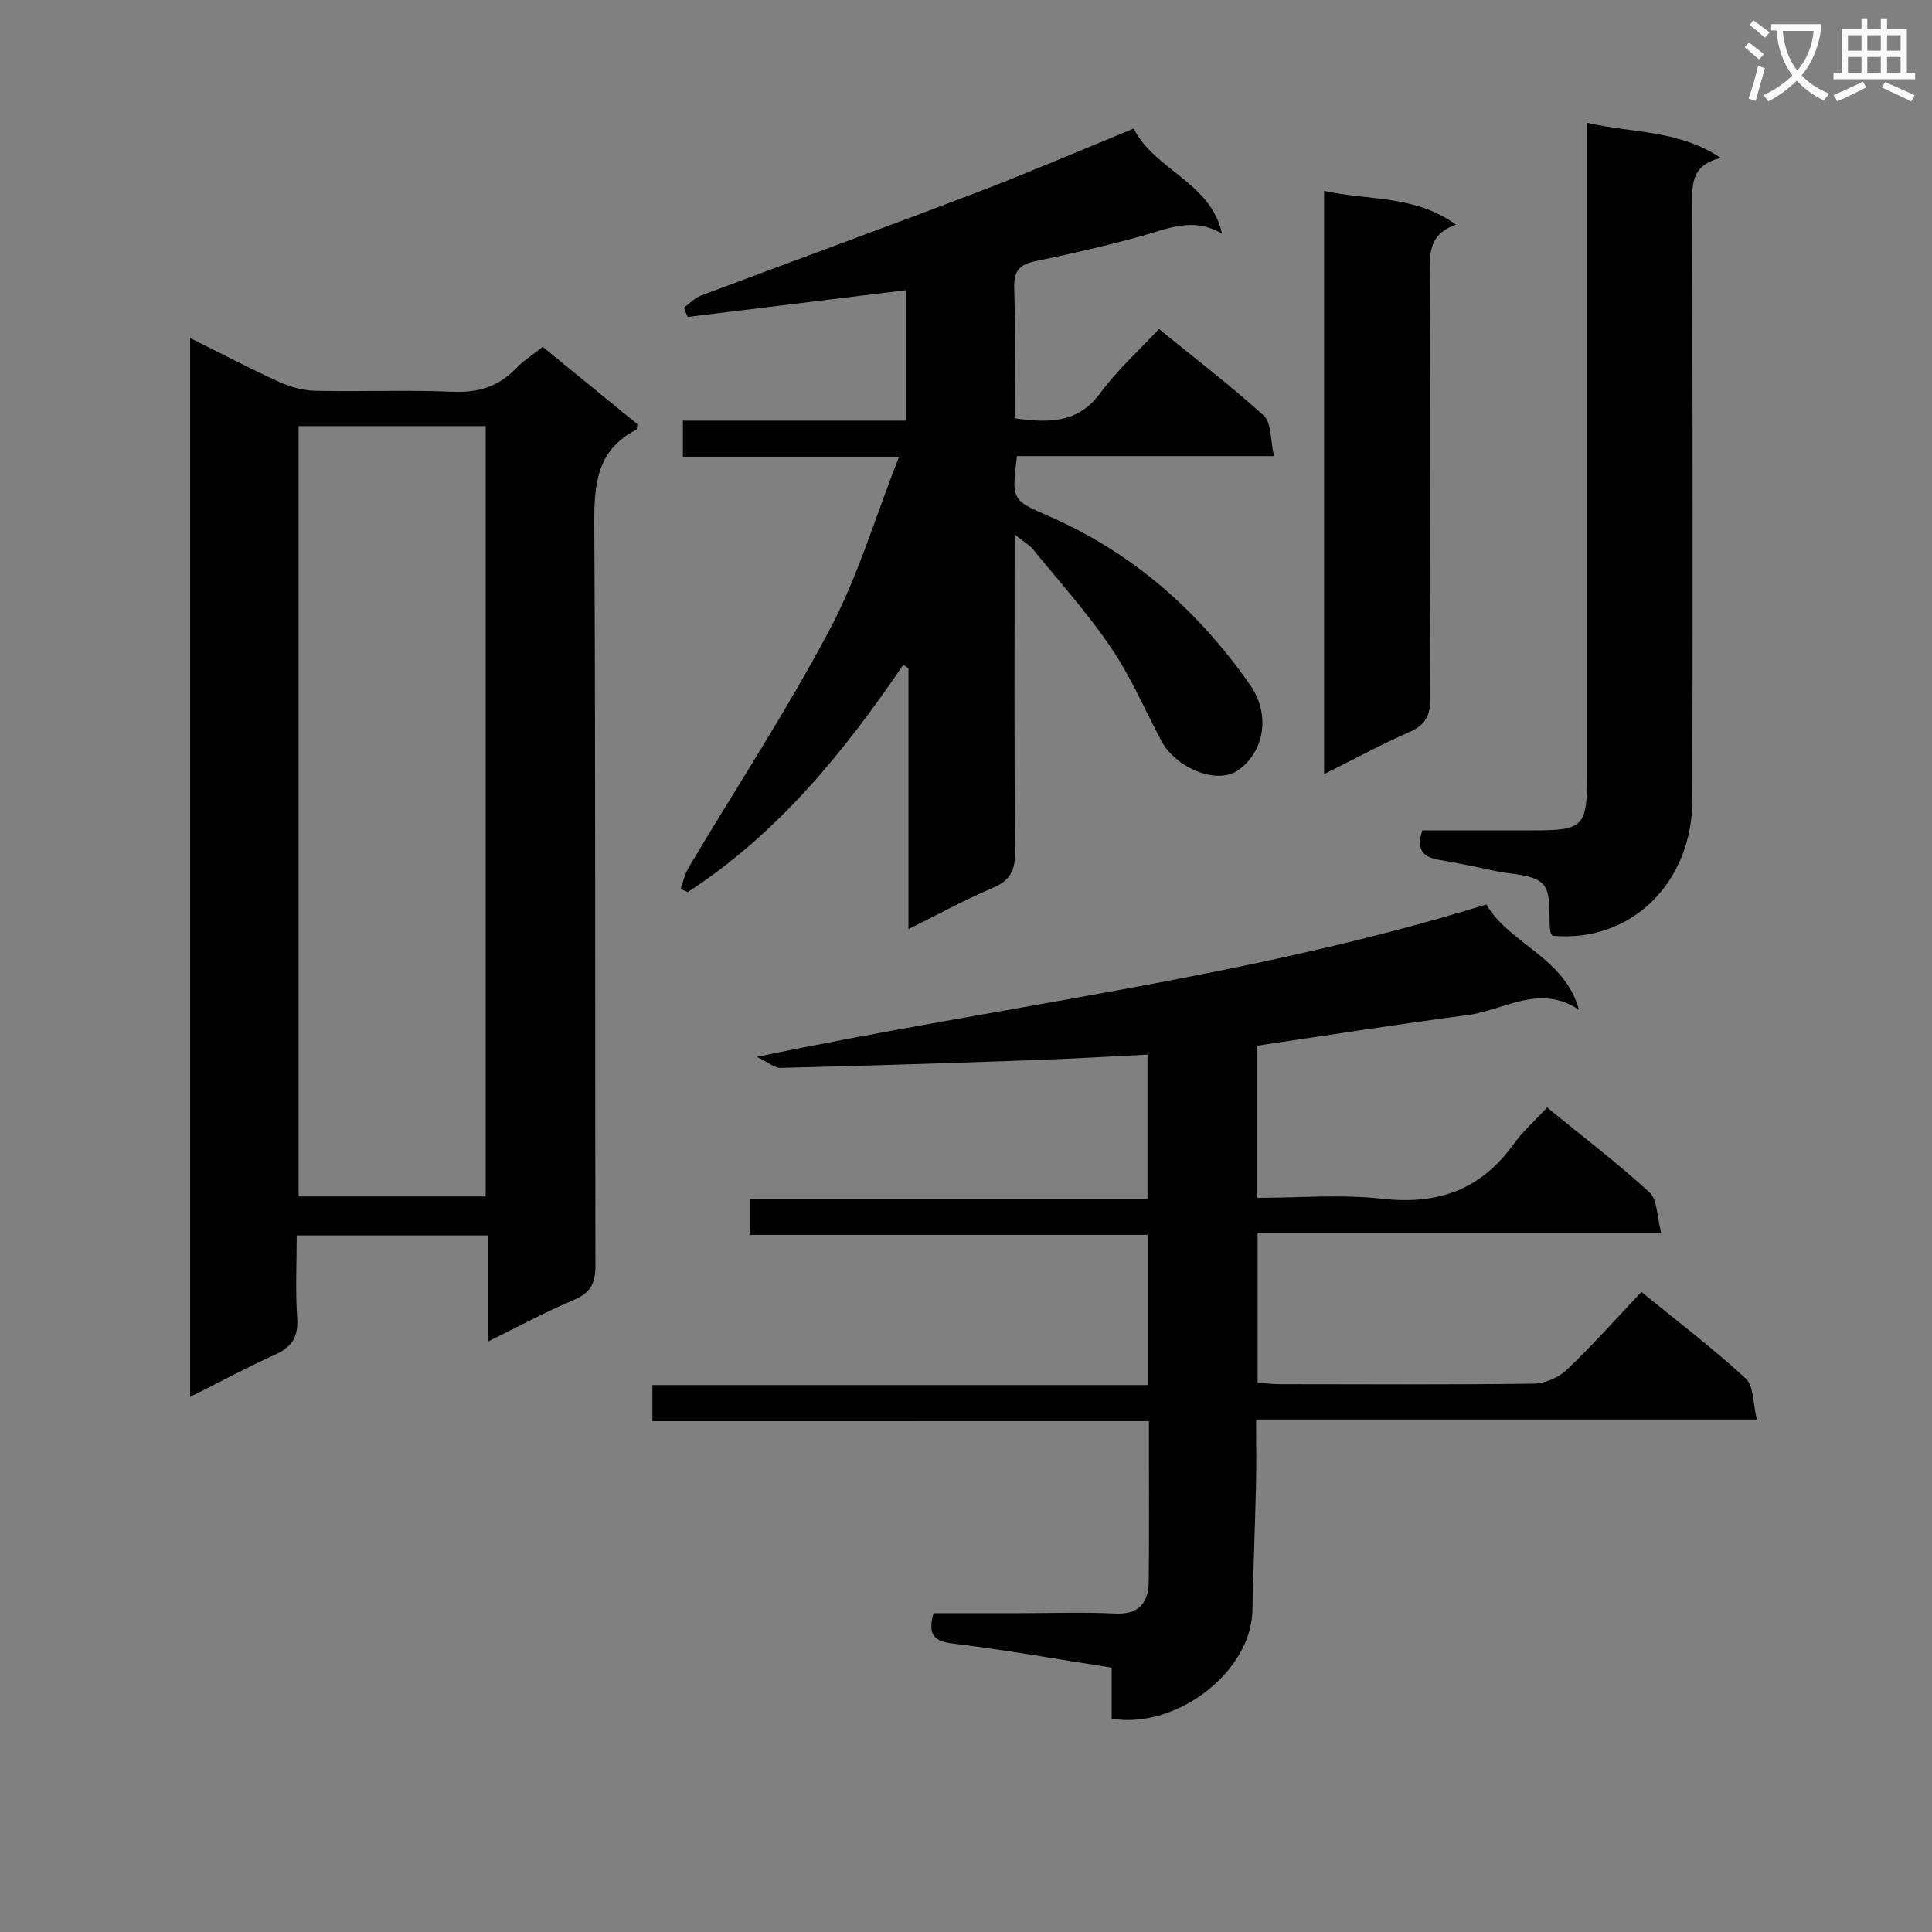 <svg enable-background="new 0 0 400 400" viewBox="0 0 400 400" xmlns="http://www.w3.org/2000/svg"><rect x="0" y="0" width="400" height="400" fill="#808080" stroke="none"/><path d="m362.1 8.8c1.1.8 2.1 1.6 3.1 2.4l-1 1.1c-1.3-1.1-2.3-2-3-2.5zm1.9 4.8c.5.2.9.4 1.4.5-.6 2.3-1.3 4.5-1.9 6.8l-1.5-.5c.8-2.1 1.4-4.3 2-6.8zm-1-9.4c1.3.9 2.4 1.8 3.4 2.5l-1 1.1c-1.4-1.2-2.4-2.1-3.2-2.6zm3.7 2.2v-1.4h10.3v1.2c-.5 3.6-1.8 6.8-4 9.4 1.5 1.6 3.4 2.8 5.7 3.8-.3.4-.7.8-1.1 1.4-2.3-1.1-4.1-2.5-5.6-4.1-1.6 1.6-3.6 3.1-5.9 4.3-.3-.5-.7-.9-1-1.3 2.4-1.1 4.4-2.5 6-4.1-1.9-2.5-3-5.6-3.3-9.3h-1.1zm8.8 0h-6.4c.3 3.3 1.3 6 3 8.2 2-2.3 3.1-5.1 3.4-8.2z" fill="#fafafb"/><path d="m385.3 3.8h1.3v2.2h2.8v-2.2h1.3v2.2h4.1v9.1h1.7v1.3h-16.9v-1.3h1.7v-9.1h4.1v-2.2zm.4 13.1.7 1.2c-1.8.9-3.8 1.9-6 2.9-.2-.4-.5-.8-.8-1.3 2.3-1 4.3-1.9 6.1-2.8zm-3.1-6.4h2.8v-3.2h-2.8zm0 4.6h2.8v-3.3h-2.8zm4-4.6h2.8v-3.2h-2.8zm0 4.6h2.8v-3.3h-2.8zm3.7 1.9c2.1.9 4.1 1.8 6.1 2.7l-.7 1.3c-2.2-1.1-4.2-2-6.1-2.9zm3.2-9.7h-2.8v3.2h2.8zm-2.8 7.8h2.8v-3.3h-2.8z" fill="#fafafb"/><g fill="#010000"><path d="m112.36 71.81c6.85 5.6 13.28 10.85 19.6 16.01-.11.6-.07 1.07-.23 1.15-8.23 4.22-8.74 11.39-8.69 19.67.3 51.14.11 102.29.24 153.43.01 3.73-1.09 5.64-4.53 7.09-5.77 2.43-11.29 5.43-17.63 8.55 0-7.74 0-14.64 0-21.92-13.23 0-25.98 0-39.69 0 0 5.64-.29 11.41.1 17.13.27 3.98-1.21 6.05-4.72 7.62-5.74 2.58-11.29 5.59-17.44 8.68 0-73.22 0-145.97 0-219.24 6.28 3.13 12.26 6.28 18.4 9.08 2.32 1.06 5 1.8 7.54 1.85 9.49.21 19-.2 28.48.2 5.2.22 9.35-1.04 12.95-4.75 1.58-1.64 3.57-2.92 5.62-4.55zm-50.54 16.41v159.49h38.73c0-53.31 0-106.32 0-159.49-13.01 0-25.64 0-38.73 0z"/><path d="m135.07 294.24c0-2.87 0-4.83 0-7.48h102.54c0-10.6 0-20.52 0-31.09-27.31 0-54.69 0-82.42 0 0-2.73 0-4.81 0-7.44h82.39c0-10.1 0-19.67 0-29.88-7.86.39-15.74.86-23.62 1.14-17.45.62-34.9 1.17-52.36 1.61-1.22.03-2.47-1.11-4.91-2.28 51.21-10.69 101.84-16.33 151.03-31.56 4.74 8.14 16.18 10.91 19.2 21.81-8.21-5.51-15.53.11-23.06 1.09-14.46 1.88-28.87 4.17-43.54 6.33v31.51c8.7 0 17.39-.77 25.88.19 11.46 1.29 20.36-1.84 27.13-11.25 1.93-2.68 4.46-4.93 6.98-7.65 7.48 6.11 14.63 11.54 21.21 17.59 1.65 1.51 1.51 4.98 2.41 8.41-28.46 0-55.85 0-83.55 0v30.98c1.48.11 3.07.31 4.65.31 17.5.02 35 .12 52.49-.11 2.34-.03 5.17-1.25 6.87-2.87 5.3-5.04 10.17-10.54 15.45-16.12 7.67 6.27 14.93 11.77 21.59 17.92 1.7 1.58 1.49 5.22 2.3 8.5-35.05 0-68.99 0-103.67 0 0 4.79.08 9.21-.02 13.63-.2 8.64-.56 17.28-.74 25.92-.25 12.66-15.71 24.63-29.14 22.39 0-3.32 0-6.74 0-10.57-11.19-1.74-21.92-3.67-32.73-4.97-4.03-.48-5.43-1.76-4.15-6.31h18.03c6.5 0 13.01-.26 19.49.08 5.13.26 7-2.32 7.04-6.8.1-10.82.03-21.64.03-33.04-34.19.01-68.23.01-102.8.01z"/><path d="m210.07 110.66c0 22.62-.11 44.11.1 65.59.04 3.86-.95 6.02-4.61 7.57-5.77 2.45-11.29 5.48-17.47 8.53 0-18.46 0-36.22 0-53.98-.36-.24-.72-.48-1.08-.72-12.35 18.18-26.06 35-44.61 47.04-.49-.21-.99-.43-1.48-.64.54-1.5.86-3.13 1.67-4.47 9.78-16.42 20.3-32.44 29.23-49.3 5.83-11 9.39-23.19 14.32-35.73-15.85 0-30.12 0-44.76 0 0-2.62 0-4.82 0-7.46h46.2c0-9.13 0-17.85 0-27.01-15.16 1.86-30.19 3.7-45.22 5.54-.25-.64-.51-1.28-.76-1.92 1.18-.86 2.25-2.03 3.57-2.52 18.97-7.13 38.01-14.06 56.94-21.29 10.84-4.14 21.51-8.73 32.61-13.27 4.36 8.67 15.93 11.02 18.29 21.77-5.99-3.59-11.3-1-16.8.52-7.19 1.98-14.47 3.66-21.78 5.15-3.37.69-4.56 2.04-4.45 5.61.29 8.94.1 17.9.1 26.94 7.09.97 13.11 1.08 17.75-5.26 3.42-4.67 7.83-8.62 12.12-13.23 7.77 6.33 15.03 11.84 21.72 17.97 1.6 1.47 1.33 4.98 2.1 8.34-18.5 0-35.9 0-53.22 0-1.09 8.99-1.13 9.07 6.37 12.33 17.44 7.57 31.11 19.57 41.92 35.08 4.31 6.19 2.87 13.89-2.53 17.64-4.4 3.06-12.89-.44-15.93-6.21-3.4-6.46-6.32-13.25-10.4-19.25-4.84-7.13-10.65-13.6-16.11-20.3-.81-.96-1.98-1.61-3.8-3.06z"/><path d="m328.59 25.42c9.42 2.2 18.74 1.37 27.68 7.26-6.59 1.65-5.9 6.12-5.89 10.51.06 40.8.08 81.61.01 122.41-.03 17.33-12.9 29.7-28.99 28.12-.15-.28-.4-.56-.44-.85-.41-3.36.37-7.81-1.49-9.8-1.97-2.12-6.43-1.98-9.82-2.72-3.89-.85-7.79-1.66-11.71-2.33-3.18-.54-4.82-1.95-3.46-6.1h23.42c9.81 0 10.69-.89 10.69-10.96 0-42.97 0-85.94 0-128.91 0-1.94 0-3.88 0-6.63z"/><path d="m274.14 160.27c0-40.51 0-80.26 0-120.76 9.16 2.06 18.72.78 27.32 7-5.4 1.82-5.5 5.66-5.47 10.02.14 29.3 0 58.6.16 87.9.02 3.68-1 5.69-4.43 7.17-5.76 2.51-11.29 5.54-17.58 8.67z"/></g></svg>